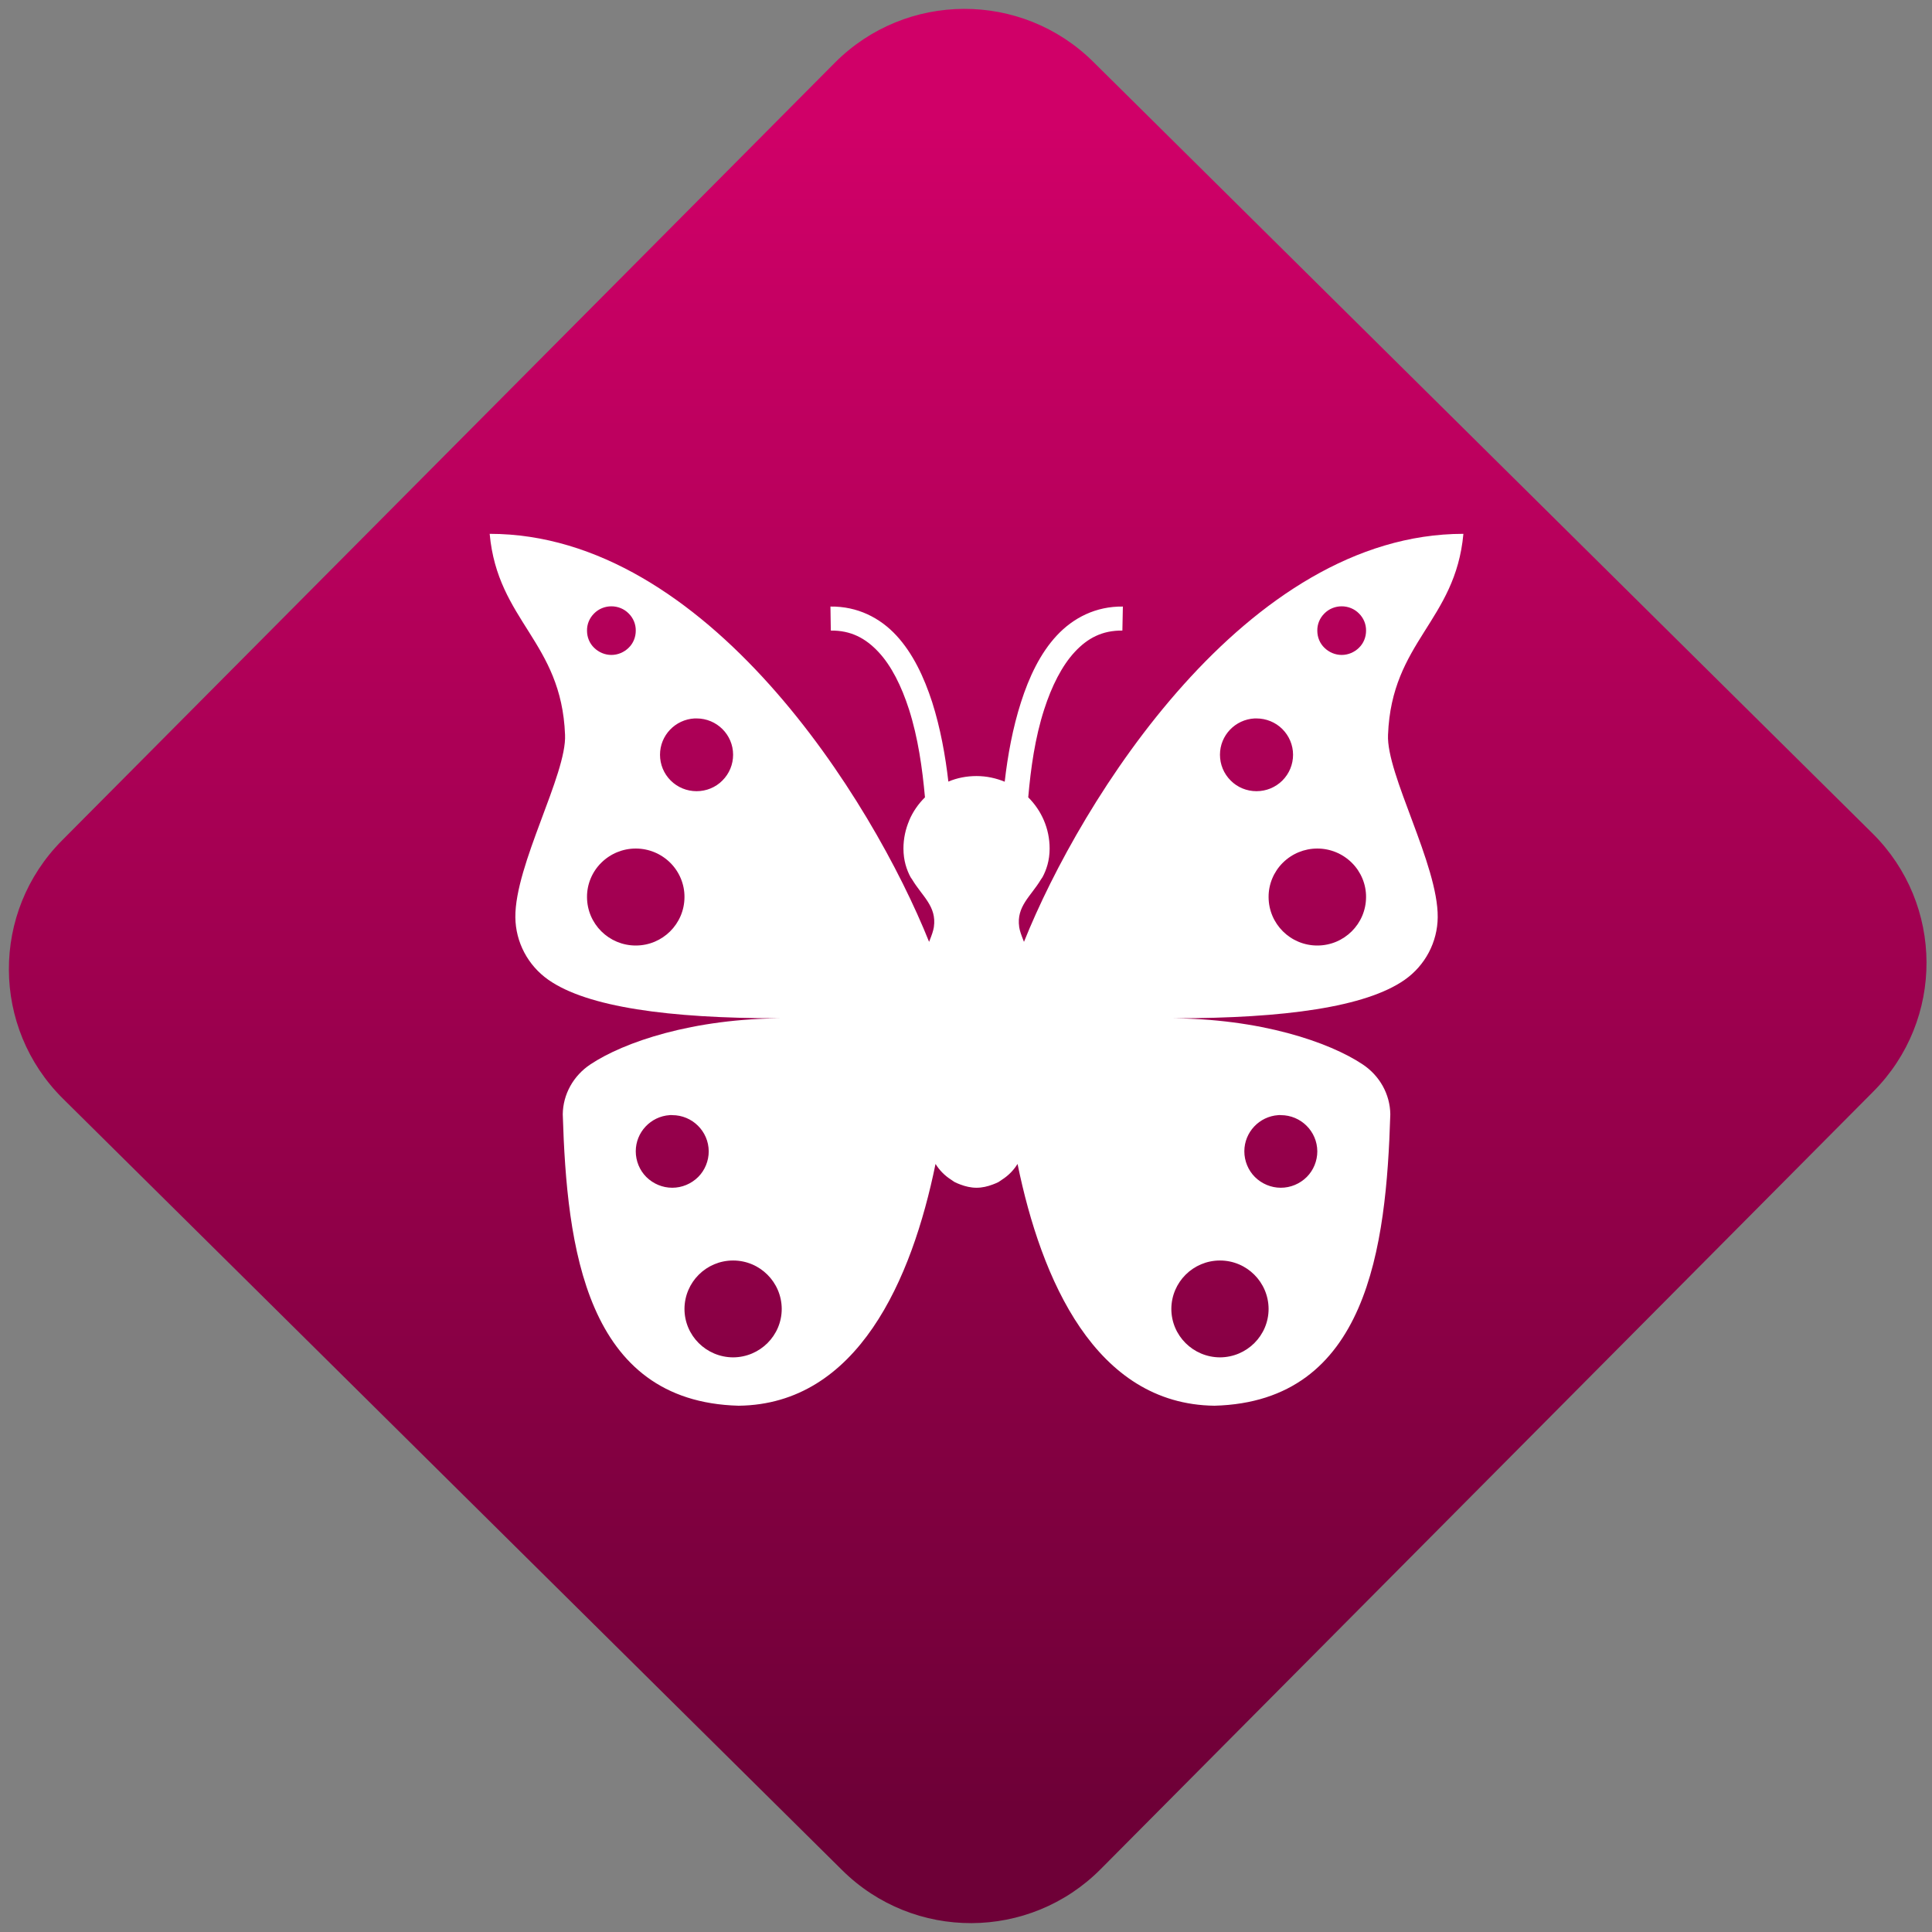 <svg width="64" height="64" viewBox="0 0 64 64" version="1.1"><rect x="0" y="0" width="64" height="64" fill="#808080" stroke="none"/><defs><linearGradient id="linear-pattern-0" gradientUnits="userSpaceOnUse" x1="0" y1="0" x2="0" y2="1" gradientTransform="matrix(60, 0, 0, 56, 0, 4)"><stop offset="0" stop-color="#d00068" stop-opacity="1"/><stop offset="1" stop-color="#6e0037" stop-opacity="1"/></linearGradient></defs><path fill="url(#linear-pattern-0)" fill-opacity="1" d="M 36.219 2.051 L 62.027 27.605 C 64.402 29.957 64.418 33.785 62.059 36.156 L 36.461 61.918 C 34.105 64.289 30.27 64.305 27.895 61.949 L 2.086 36.395 C -0.289 34.043 -0.305 30.215 2.051 27.844 L 27.652 2.082 C 30.008 -0.289 33.844 -0.305 36.219 2.051 Z M 36.219 2.051 " /><g transform="matrix(1.008,0,0,1.003,16.221,16.077)"><path fill-rule="nonzero" fill="rgb(100%, 100%, 100%)" fill-opacity="1" d="M 0 1.602 C 0.262 4.488 2.359 5.156 2.477 8.238 C 2.539 9.539 0.828 12.531 0.844 14.266 C 0.852 15.086 1.254 15.855 1.93 16.332 C 3.211 17.234 5.891 17.602 9.477 17.602 L 9.691 17.602 C 6.664 17.602 4.398 18.398 3.316 19.121 C 2.746 19.5 2.41 20.117 2.402 20.773 C 2.535 25.164 3.148 30.262 8.18 30.398 C 12.094 30.355 13.875 26.234 14.652 22.414 C 14.652 22.414 14.656 22.414 14.656 22.418 C 14.785 22.625 14.953 22.797 15.16 22.93 C 15.203 22.957 15.238 22.988 15.281 23.012 C 15.344 23.043 15.406 23.07 15.473 23.094 C 15.637 23.156 15.812 23.199 16 23.199 C 16.188 23.199 16.363 23.156 16.527 23.094 C 16.594 23.07 16.656 23.043 16.719 23.012 C 16.762 22.988 16.797 22.957 16.84 22.93 C 17.047 22.797 17.215 22.625 17.344 22.418 C 17.344 22.414 17.348 22.414 17.348 22.414 C 18.125 26.234 19.906 30.352 23.82 30.398 C 28.852 30.262 29.465 25.164 29.598 20.773 C 29.59 20.117 29.254 19.5 28.684 19.121 C 27.602 18.398 25.336 17.602 22.309 17.602 L 22.523 17.602 C 26.109 17.602 28.789 17.234 30.07 16.332 C 30.746 15.855 31.148 15.086 31.156 14.266 C 31.172 12.531 29.461 9.539 29.523 8.238 C 29.641 5.156 31.738 4.488 32 1.602 C 24.871 1.602 19.43 10.383 17.559 15.078 C 17.547 15.055 17.547 15.039 17.535 15.016 C 17.473 14.859 17.422 14.719 17.402 14.59 C 17.402 14.586 17.402 14.586 17.402 14.586 C 17.305 13.906 17.785 13.574 18.113 13.023 C 18.133 12.992 18.148 12.973 18.168 12.941 C 18.234 12.82 18.289 12.684 18.332 12.531 C 18.375 12.375 18.402 12.195 18.402 11.996 C 18.402 11.336 18.133 10.738 17.699 10.305 C 17.781 9.352 17.922 8.336 18.223 7.402 C 18.469 6.633 18.805 5.961 19.227 5.504 C 19.648 5.047 20.133 4.789 20.793 4.797 L 20.809 4.004 C 19.922 3.992 19.18 4.375 18.637 4.961 C 18.094 5.547 17.727 6.328 17.461 7.164 C 17.188 8.016 17.023 8.93 16.926 9.789 C 16.641 9.672 16.328 9.602 16 9.602 C 15.672 9.602 15.359 9.664 15.074 9.785 C 14.977 8.93 14.812 8.016 14.543 7.164 C 14.273 6.328 13.906 5.547 13.367 4.961 C 12.828 4.375 12.086 3.992 11.199 4.004 L 11.211 4.797 C 11.867 4.789 12.352 5.047 12.777 5.504 C 13.203 5.961 13.535 6.633 13.781 7.402 C 14.078 8.336 14.219 9.348 14.305 10.301 C 14.305 10.301 14.305 10.305 14.305 10.305 C 14.086 10.523 13.91 10.777 13.789 11.062 C 13.789 11.062 13.789 11.062 13.789 11.066 C 13.668 11.352 13.598 11.664 13.598 11.996 C 13.598 12.195 13.625 12.375 13.668 12.531 C 13.711 12.684 13.766 12.82 13.832 12.941 C 13.852 12.973 13.867 12.992 13.887 13.023 C 14.215 13.574 14.695 13.906 14.598 14.586 C 14.598 14.586 14.598 14.586 14.598 14.59 C 14.578 14.715 14.527 14.859 14.465 15.016 C 14.453 15.039 14.453 15.055 14.441 15.078 C 12.57 10.383 7.129 1.602 0 1.602 Z M 4 3.996 C 4.211 3.996 4.418 4.078 4.57 4.234 C 4.719 4.383 4.805 4.586 4.801 4.801 C 4.801 5.016 4.719 5.219 4.566 5.367 C 4.414 5.516 4.211 5.602 4 5.602 C 3.789 5.602 3.586 5.516 3.434 5.367 C 3.281 5.219 3.199 5.016 3.199 4.801 C 3.195 4.586 3.281 4.383 3.43 4.234 C 3.582 4.078 3.789 3.996 4 3.996 Z M 28 3.996 C 28.211 3.996 28.418 4.078 28.57 4.234 C 28.719 4.383 28.805 4.586 28.801 4.801 C 28.801 5.016 28.719 5.219 28.566 5.367 C 28.414 5.516 28.211 5.602 28 5.602 C 27.789 5.602 27.586 5.516 27.434 5.367 C 27.281 5.219 27.199 5.016 27.199 4.801 C 27.195 4.586 27.281 4.383 27.43 4.234 C 27.582 4.078 27.789 3.996 28 3.996 Z M 6.734 7.699 C 6.758 7.699 6.781 7.699 6.801 7.699 C 7.461 7.699 8 8.234 8 8.898 C 8 9.219 7.875 9.523 7.648 9.75 C 7.426 9.977 7.117 10.102 6.801 10.102 C 6.48 10.102 6.176 9.977 5.949 9.75 C 5.723 9.523 5.598 9.219 5.598 8.898 C 5.598 8.258 6.098 7.734 6.734 7.699 Z M 25.137 7.699 C 25.156 7.699 25.18 7.699 25.199 7.699 C 25.516 7.699 25.824 7.824 26.047 8.047 C 26.273 8.273 26.402 8.578 26.402 8.898 C 26.402 9.219 26.277 9.523 26.051 9.75 C 25.824 9.977 25.52 10.102 25.199 10.102 C 24.883 10.102 24.574 9.977 24.352 9.75 C 24.125 9.523 24 9.219 24 8.898 C 24 8.258 24.5 7.734 25.137 7.699 Z M 4.801 11.996 C 5.227 11.996 5.633 12.164 5.938 12.469 C 6.234 12.766 6.406 13.176 6.402 13.602 C 6.398 14.484 5.684 15.199 4.801 15.199 C 3.918 15.199 3.203 14.484 3.199 13.602 C 3.195 13.176 3.367 12.766 3.664 12.469 C 3.969 12.164 4.375 11.996 4.801 11.996 Z M 27.199 11.996 C 27.625 11.996 28.031 12.164 28.336 12.469 C 28.633 12.766 28.805 13.176 28.801 13.602 C 28.797 14.484 28.082 15.199 27.199 15.199 C 26.316 15.199 25.602 14.484 25.598 13.602 C 25.594 13.176 25.766 12.766 26.062 12.469 C 26.367 12.164 26.773 11.996 27.199 11.996 Z M 5.914 20.801 C 5.945 20.797 5.969 20.797 6 20.801 C 6.66 20.801 7.195 21.336 7.199 21.996 C 7.199 22.312 7.074 22.621 6.852 22.844 C 6.625 23.07 6.32 23.199 6 23.199 C 5.68 23.199 5.375 23.07 5.148 22.844 C 4.926 22.621 4.801 22.312 4.801 21.996 C 4.801 21.367 5.289 20.844 5.914 20.801 Z M 25.914 20.801 C 25.945 20.797 25.969 20.797 26 20.801 C 26.66 20.801 27.195 21.336 27.199 21.996 C 27.199 22.312 27.074 22.621 26.852 22.844 C 26.625 23.07 26.32 23.199 26 23.199 C 25.68 23.199 25.375 23.07 25.148 22.844 C 24.926 22.621 24.801 22.312 24.801 21.996 C 24.801 21.367 25.289 20.844 25.914 20.801 Z M 8 25.602 C 8.883 25.602 9.594 26.32 9.598 27.199 C 9.598 28.082 8.883 28.797 8 28.801 C 7.117 28.797 6.402 28.082 6.402 27.199 C 6.406 26.32 7.117 25.602 8 25.602 Z M 24 25.602 C 24.883 25.602 25.594 26.32 25.598 27.199 C 25.598 28.082 24.883 28.797 24 28.801 C 23.117 28.797 22.402 28.082 22.402 27.199 C 22.406 26.32 23.117 25.602 24 25.602 Z M 24 25.602 "/></g></svg>
